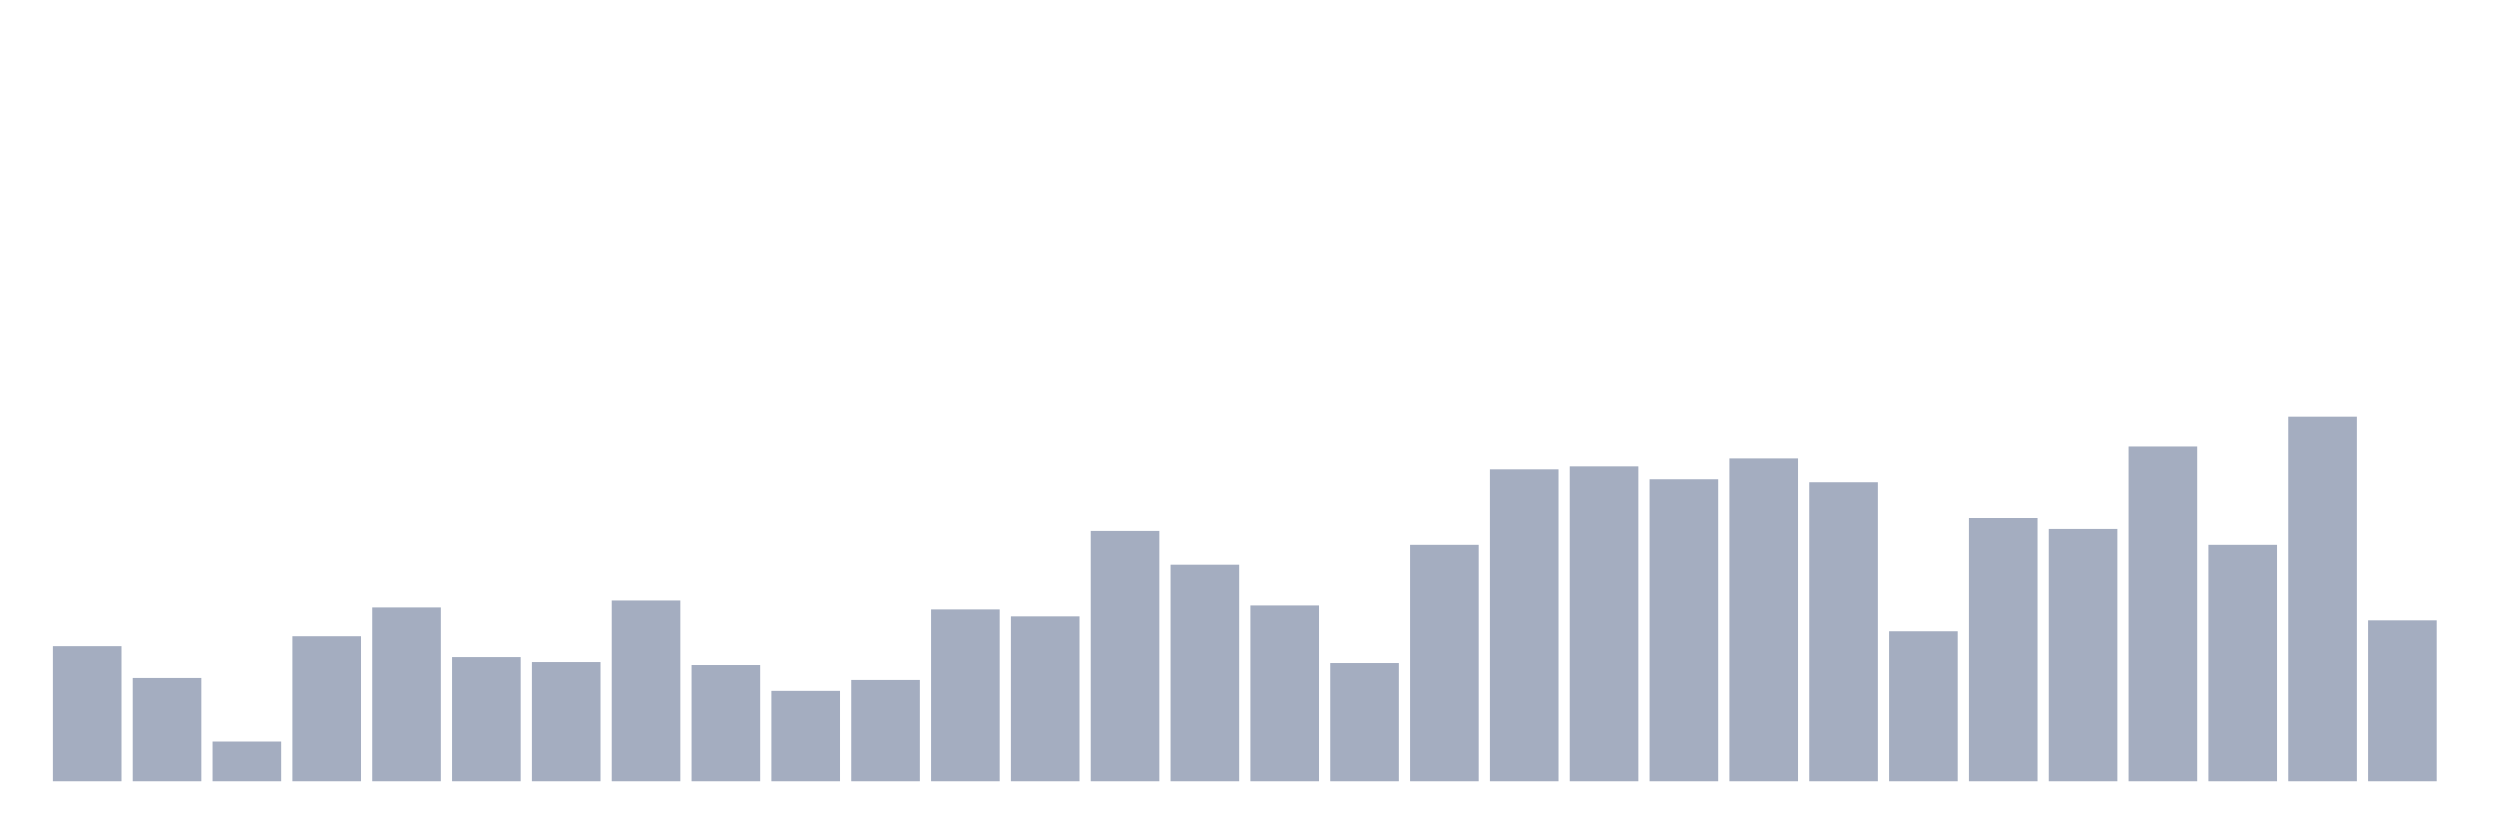 <svg xmlns="http://www.w3.org/2000/svg" viewBox="0 0 480 160"><g transform="translate(10,10)"><rect class="bar" x="0.153" width="13.175" y="114.06" height="25.94" fill="rgb(164,173,192)"></rect><rect class="bar" x="15.482" width="13.175" y="120.163" height="19.837" fill="rgb(164,173,192)"></rect><rect class="bar" x="30.81" width="13.175" y="132.371" height="7.629" fill="rgb(164,173,192)"></rect><rect class="bar" x="46.138" width="13.175" y="112.153" height="27.847" fill="rgb(164,173,192)"></rect><rect class="bar" x="61.466" width="13.175" y="106.621" height="33.379" fill="rgb(164,173,192)"></rect><rect class="bar" x="76.794" width="13.175" y="116.158" height="23.842" fill="rgb(164,173,192)"></rect><rect class="bar" x="92.123" width="13.175" y="117.112" height="22.888" fill="rgb(164,173,192)"></rect><rect class="bar" x="107.451" width="13.175" y="105.286" height="34.714" fill="rgb(164,173,192)"></rect><rect class="bar" x="122.779" width="13.175" y="117.684" height="22.316" fill="rgb(164,173,192)"></rect><rect class="bar" x="138.107" width="13.175" y="122.643" height="17.357" fill="rgb(164,173,192)"></rect><rect class="bar" x="153.436" width="13.175" y="120.545" height="19.455" fill="rgb(164,173,192)"></rect><rect class="bar" x="168.764" width="13.175" y="107.003" height="32.997" fill="rgb(164,173,192)"></rect><rect class="bar" x="184.092" width="13.175" y="108.338" height="31.662" fill="rgb(164,173,192)"></rect><rect class="bar" x="199.42" width="13.175" y="91.935" height="48.065" fill="rgb(164,173,192)"></rect><rect class="bar" x="214.748" width="13.175" y="98.42" height="41.58" fill="rgb(164,173,192)"></rect><rect class="bar" x="230.077" width="13.175" y="106.24" height="33.76" fill="rgb(164,173,192)"></rect><rect class="bar" x="245.405" width="13.175" y="117.302" height="22.698" fill="rgb(164,173,192)"></rect><rect class="bar" x="260.733" width="13.175" y="94.605" height="45.395" fill="rgb(164,173,192)"></rect><rect class="bar" x="276.061" width="13.175" y="80.109" height="59.891" fill="rgb(164,173,192)"></rect><rect class="bar" x="291.39" width="13.175" y="79.537" height="60.463" fill="rgb(164,173,192)"></rect><rect class="bar" x="306.718" width="13.175" y="82.016" height="57.984" fill="rgb(164,173,192)"></rect><rect class="bar" x="322.046" width="13.175" y="78.011" height="61.989" fill="rgb(164,173,192)"></rect><rect class="bar" x="337.374" width="13.175" y="82.589" height="57.411" fill="rgb(164,173,192)"></rect><rect class="bar" x="352.702" width="13.175" y="111.199" height="28.801" fill="rgb(164,173,192)"></rect><rect class="bar" x="368.031" width="13.175" y="89.455" height="50.545" fill="rgb(164,173,192)"></rect><rect class="bar" x="383.359" width="13.175" y="91.553" height="48.447" fill="rgb(164,173,192)"></rect><rect class="bar" x="398.687" width="13.175" y="75.722" height="64.278" fill="rgb(164,173,192)"></rect><rect class="bar" x="414.015" width="13.175" y="94.605" height="45.395" fill="rgb(164,173,192)"></rect><rect class="bar" x="429.344" width="13.175" y="70" height="70" fill="rgb(164,173,192)"></rect><rect class="bar" x="444.672" width="13.175" y="109.101" height="30.899" fill="rgb(164,173,192)"></rect></g></svg>
